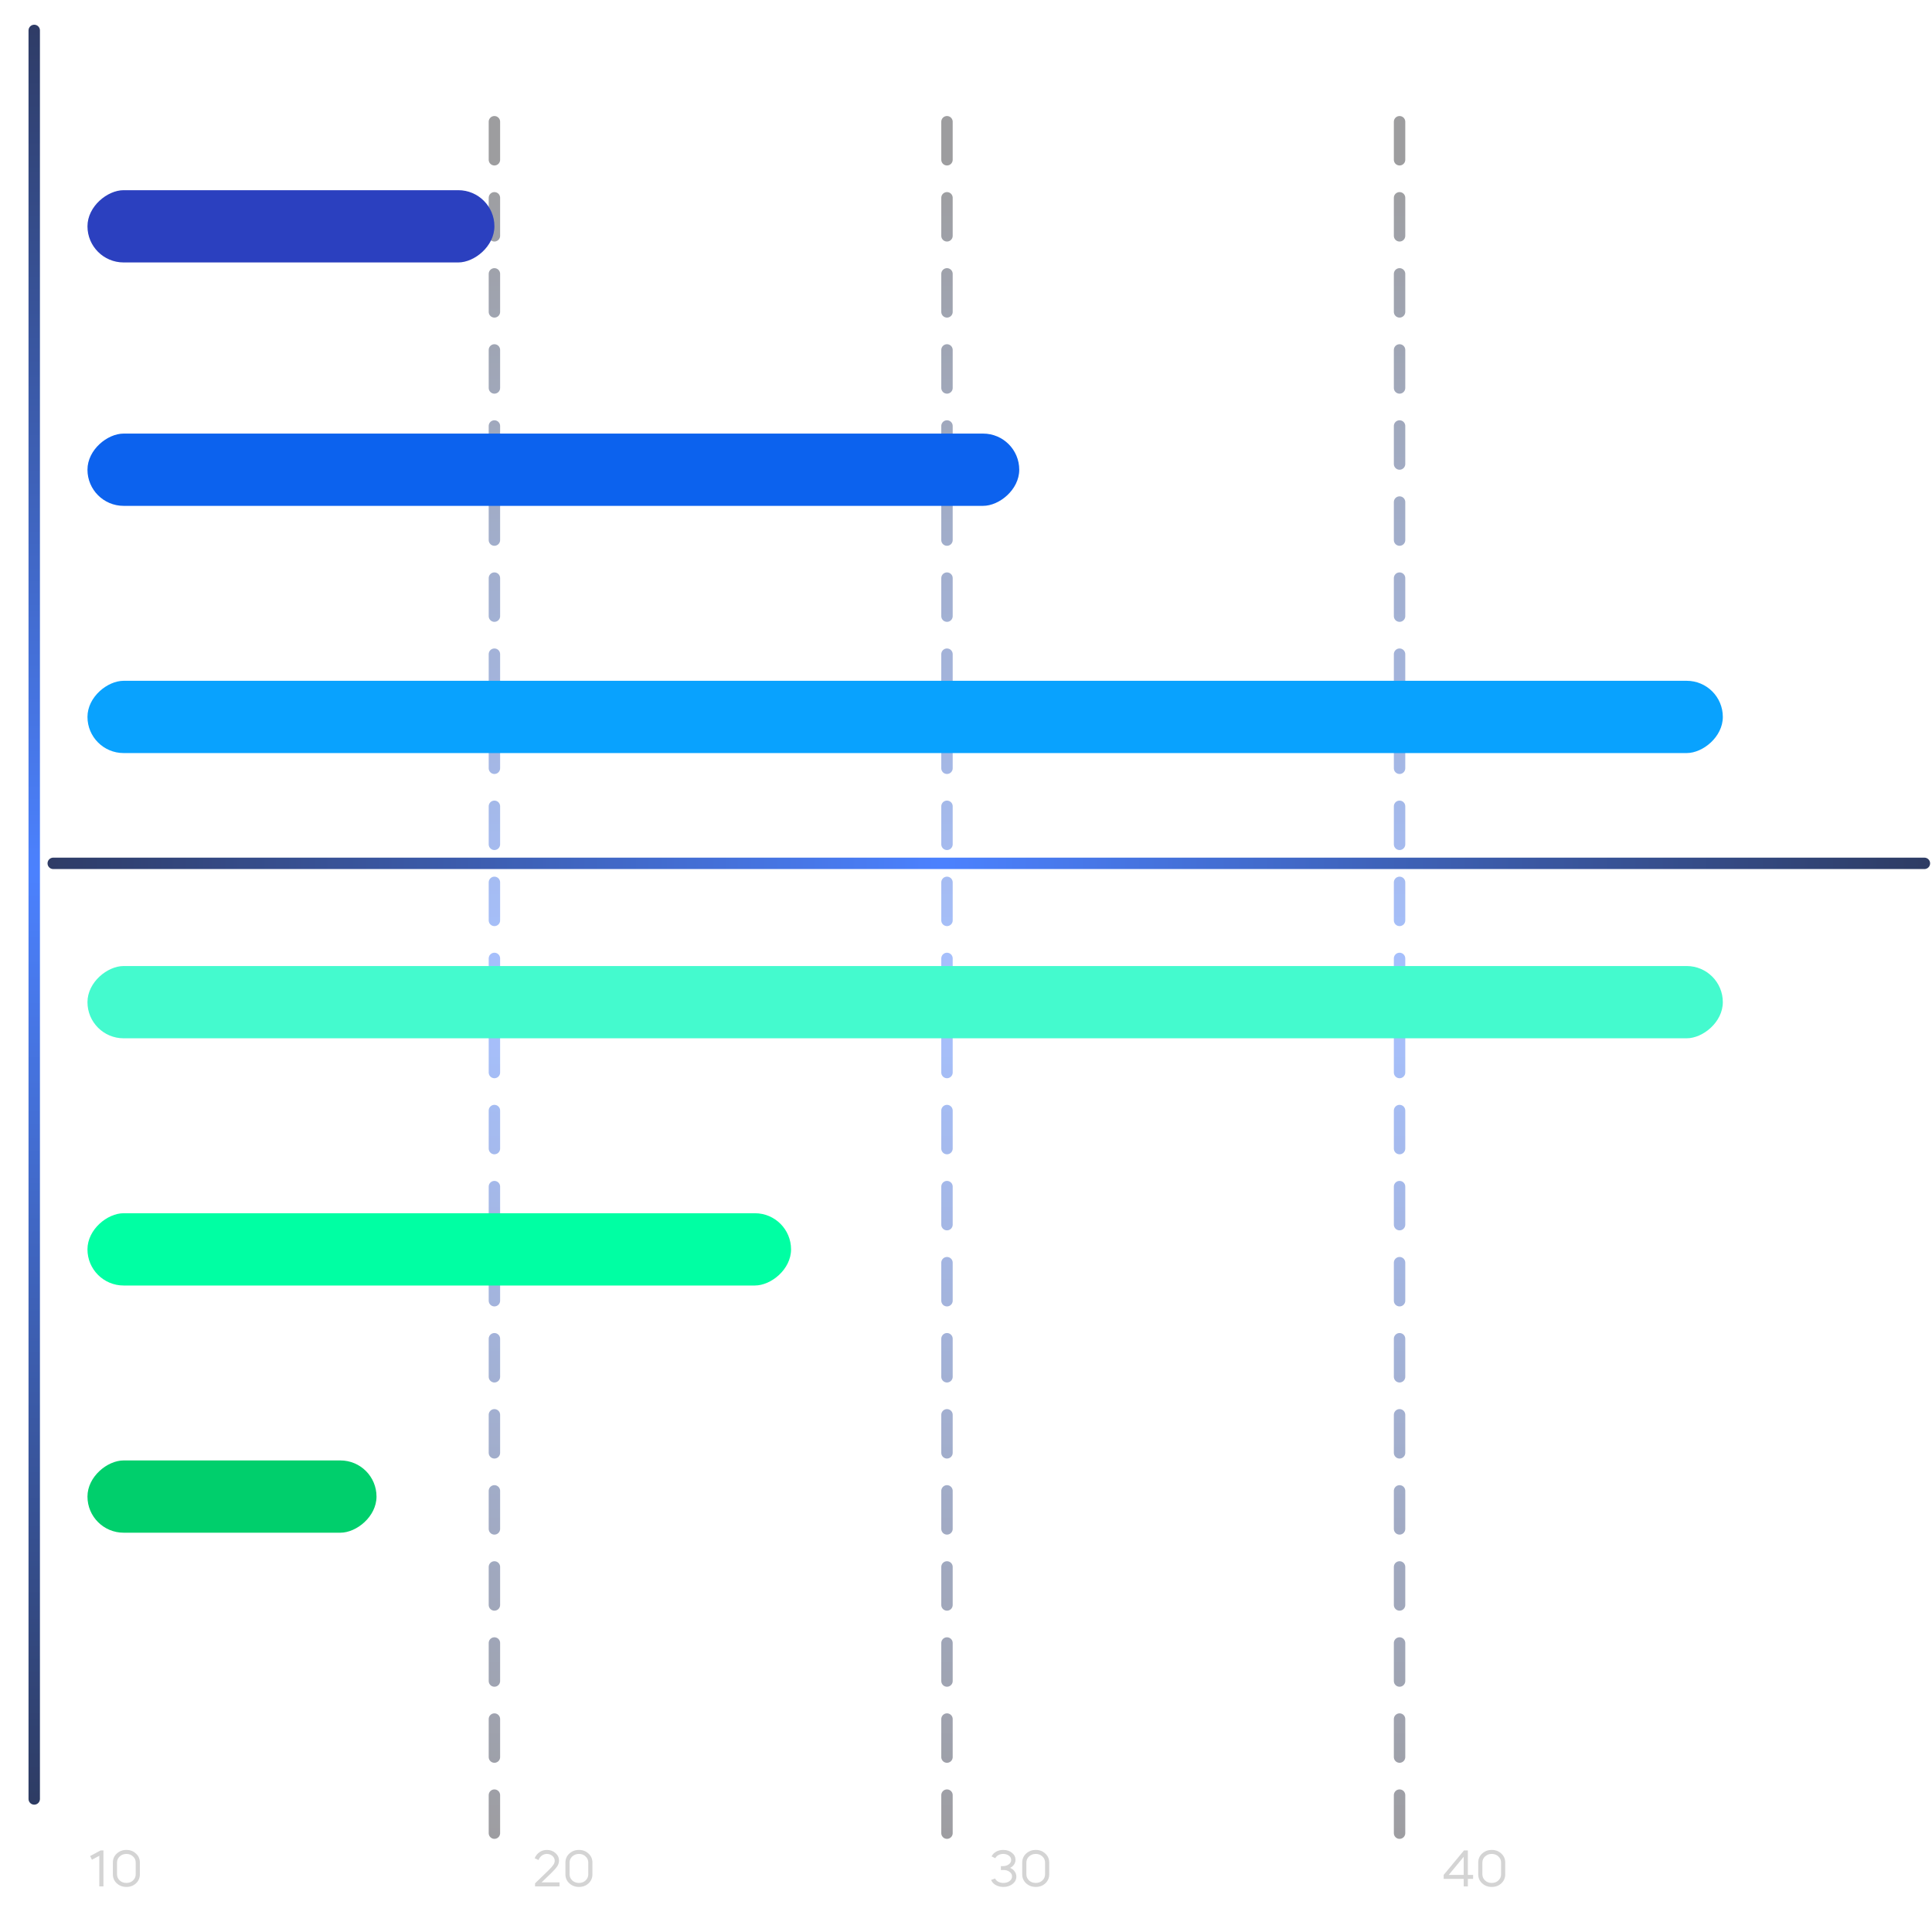 <svg width="500" height="500" viewBox="0 0 508 496" fill="none" xmlns="http://www.w3.org/2000/svg">
<path d="M130 26.009V478.009" stroke="url(#paint0_linear_2_97)" stroke-opacity="0.4" stroke-width="3" stroke-linecap="round" stroke-dasharray="10 10"/>
<path d="M249 26.009V478.009" stroke="url(#paint1_linear_2_97)" stroke-opacity="0.4" stroke-width="3" stroke-linecap="round" stroke-dasharray="10 10"/>
<path d="M368 26.009V478.009" stroke="url(#paint2_linear_2_97)" stroke-opacity="0.4" stroke-width="3" stroke-linecap="round" stroke-dasharray="10 10"/>
<path d="M9 2V467.017" stroke="url(#paint3_linear_2_97)" stroke-opacity="0.9" stroke-width="3" stroke-linecap="round"/>
<g filter="url(#filter0_d_2_97)">
<rect x="453" y="250.009" width="19" height="430" rx="9.5" transform="rotate(90 453 250.009)" fill="#44FACE"/>
</g>
<g filter="url(#filter1_d_2_97)">
<rect x="99" y="380.009" width="19" height="76" rx="9.5" transform="rotate(90 99 380.009)" fill="#00CF6C"/>
</g>
<g filter="url(#filter2_d_2_97)">
<rect x="208" y="315.009" width="19" height="185" rx="9.5" transform="rotate(90 208 315.009)" fill="#00FFA3"/>
</g>
<path d="M26.108 481.959L24.176 482.995L23.7 482.029L26.444 480.559H27.2V490.009H26.108V481.959ZM29.678 486.817V483.751C29.678 482.799 30.018 482.01 30.7 481.385C31.39 480.741 32.235 480.419 33.234 480.419C34.242 480.419 35.082 480.741 35.754 481.385C36.435 482.01 36.776 482.799 36.776 483.751V486.817C36.776 487.769 36.44 488.562 35.768 489.197C35.086 489.831 34.242 490.149 33.234 490.149C32.235 490.149 31.39 489.831 30.7 489.197C30.018 488.571 29.678 487.778 29.678 486.817ZM30.77 483.737V486.831C30.77 487.475 31.008 488.016 31.484 488.455C31.95 488.884 32.534 489.099 33.234 489.099C33.934 489.099 34.512 488.884 34.97 488.455C35.446 488.016 35.684 487.475 35.684 486.831V483.737C35.684 483.102 35.446 482.565 34.97 482.127C34.503 481.688 33.924 481.469 33.234 481.469C32.552 481.469 31.969 481.688 31.484 482.127C31.008 482.565 30.77 483.102 30.77 483.737Z" fill="#D4D4D4"/>
<path d="M145.852 483.261C145.852 482.766 145.651 482.346 145.25 482.001C144.839 481.646 144.359 481.469 143.808 481.469C143.313 481.469 142.87 481.613 142.478 481.903C142.086 482.183 141.792 482.575 141.596 483.079L140.588 482.603C140.868 481.931 141.293 481.399 141.862 481.007C142.431 480.615 143.08 480.419 143.808 480.419C144.685 480.419 145.437 480.694 146.062 481.245C146.678 481.795 146.986 482.458 146.986 483.233C146.986 483.737 146.832 484.231 146.524 484.717C146.216 485.193 145.712 485.767 145.012 486.439L142.394 488.959H147.126V490.009H140.686V489.211L144.284 485.725C144.853 485.155 145.255 484.698 145.488 484.353C145.731 483.998 145.852 483.634 145.852 483.261ZM148.674 486.817V483.751C148.674 482.799 149.014 482.01 149.696 481.385C150.386 480.741 151.231 480.419 152.23 480.419C153.238 480.419 154.078 480.741 154.75 481.385C155.431 482.01 155.772 482.799 155.772 483.751V486.817C155.772 487.769 155.436 488.562 154.764 489.197C154.082 489.831 153.238 490.149 152.23 490.149C151.231 490.149 150.386 489.831 149.696 489.197C149.014 488.571 148.674 487.778 148.674 486.817ZM149.766 483.737V486.831C149.766 487.475 150.004 488.016 150.48 488.455C150.946 488.884 151.53 489.099 152.23 489.099C152.93 489.099 153.508 488.884 153.966 488.455C154.442 488.016 154.68 487.475 154.68 486.831V483.737C154.68 483.102 154.442 482.565 153.966 482.127C153.499 481.688 152.92 481.469 152.23 481.469C151.548 481.469 150.965 481.688 150.48 482.127C150.004 482.565 149.766 483.102 149.766 483.737Z" fill="#D4D4D4"/>
<path d="M265.88 483.051C265.88 482.593 265.679 482.22 265.278 481.931C264.886 481.623 264.391 481.469 263.794 481.469C263.318 481.469 262.893 481.571 262.52 481.777C262.147 481.982 261.876 482.257 261.708 482.603L260.728 482.113C260.98 481.59 261.377 481.179 261.918 480.881C262.469 480.573 263.094 480.419 263.794 480.419C264.718 480.419 265.483 480.671 266.09 481.175C266.706 481.669 267.014 482.285 267.014 483.023C267.014 483.471 266.888 483.881 266.636 484.255C266.393 484.619 266.048 484.913 265.6 485.137C266.104 485.351 266.501 485.664 266.79 486.075C267.089 486.476 267.238 486.924 267.238 487.419C267.238 488.203 266.911 488.851 266.258 489.365C265.605 489.887 264.797 490.149 263.836 490.149C263.08 490.149 262.408 489.985 261.82 489.659C261.241 489.323 260.835 488.875 260.602 488.315L261.652 487.923C261.801 488.277 262.072 488.562 262.464 488.777C262.856 488.991 263.313 489.099 263.836 489.099C264.48 489.099 265.021 488.935 265.46 488.609C265.889 488.291 266.104 487.881 266.104 487.377C266.104 486.901 265.889 486.504 265.46 486.187C265.031 485.86 264.508 485.697 263.892 485.697H263.178V484.675H263.696C264.331 484.675 264.849 484.521 265.25 484.213C265.67 483.905 265.88 483.517 265.88 483.051ZM268.783 486.817V483.751C268.783 482.799 269.124 482.01 269.805 481.385C270.496 480.741 271.34 480.419 272.339 480.419C273.347 480.419 274.187 480.741 274.859 481.385C275.54 482.01 275.881 482.799 275.881 483.751V486.817C275.881 487.769 275.545 488.562 274.873 489.197C274.192 489.831 273.347 490.149 272.339 490.149C271.34 490.149 270.496 489.831 269.805 489.197C269.124 488.571 268.783 487.778 268.783 486.817ZM269.875 483.737V486.831C269.875 487.475 270.113 488.016 270.589 488.455C271.056 488.884 271.639 489.099 272.339 489.099C273.039 489.099 273.618 488.884 274.075 488.455C274.551 488.016 274.789 487.475 274.789 486.831V483.737C274.789 483.102 274.551 482.565 274.075 482.127C273.608 481.688 273.03 481.469 272.339 481.469C271.658 481.469 271.074 481.688 270.589 482.127C270.113 482.565 269.875 483.102 269.875 483.737Z" fill="#D4D4D4"/>
<path d="M384.866 490.009V488.035H379.602V486.985L384.936 480.559H385.958V486.985H387.344V488.035H385.958V490.009H384.866ZM384.866 482.225L380.932 486.985H384.866V482.225ZM388.685 486.817V483.751C388.685 482.799 389.026 482.01 389.707 481.385C390.398 480.741 391.243 480.419 392.241 480.419C393.249 480.419 394.089 480.741 394.761 481.385C395.443 482.01 395.783 482.799 395.783 483.751V486.817C395.783 487.769 395.447 488.562 394.775 489.197C394.094 489.831 393.249 490.149 392.241 490.149C391.243 490.149 390.398 489.831 389.707 489.197C389.026 488.571 388.685 487.778 388.685 486.817ZM389.777 483.737V486.831C389.777 487.475 390.015 488.016 390.491 488.455C390.958 488.884 391.541 489.099 392.241 489.099C392.941 489.099 393.52 488.884 393.977 488.455C394.453 488.016 394.691 487.475 394.691 486.831V483.737C394.691 483.102 394.453 482.565 393.977 482.127C393.511 481.688 392.932 481.469 392.241 481.469C391.56 481.469 390.977 481.688 390.491 482.127C390.015 482.565 389.777 483.102 389.777 483.737Z" fill="#D4D4D4"/>
<g filter="url(#filter3_d_2_97)">
<rect x="453" y="175.009" width="19" height="430" rx="9.5" transform="rotate(90 453 175.009)" fill="#09A2FE"/>
</g>
<g filter="url(#filter4_d_2_97)">
<rect x="268" y="110.009" width="19" height="245" rx="9.5" transform="rotate(90 268 110.009)" fill="#0C62EE"/>
</g>
<g filter="url(#filter5_d_2_97)">
<rect x="130" y="46.008" width="19" height="107" rx="9.5" transform="rotate(90 130 46.008)" fill="#2B40BF"/>
</g>
<path d="M14 221.009L506 221.009" stroke="url(#paint4_linear_2_97)" stroke-opacity="0.9" stroke-width="3" stroke-linecap="round"/>
<defs>
<filter id="filter0_d_2_97" x="0" y="225.009" width="476" height="65" filterUnits="userSpaceOnUse" color-interpolation-filters="sRGB">
<feFlood flood-opacity="0" result="BackgroundImageFix"/>
<feColorMatrix in="SourceAlpha" type="matrix" values="0 0 0 0 0 0 0 0 0 0 0 0 0 0 0 0 0 0 127 0" result="hardAlpha"/>
<feOffset dy="-2"/>
<feGaussianBlur stdDeviation="11.5"/>
<feComposite in2="hardAlpha" operator="out"/>
<feColorMatrix type="matrix" values="0 0 0 0 0.027 0 0 0 0 0.996 0 0 0 0 0.88 0 0 0 0.8 0"/>
<feBlend mode="normal" in2="BackgroundImageFix" result="effect1_dropShadow_2_97"/>
<feBlend mode="normal" in="SourceGraphic" in2="effect1_dropShadow_2_97" result="shape"/>
</filter>
<filter id="filter1_d_2_97" x="0" y="355.009" width="122" height="65" filterUnits="userSpaceOnUse" color-interpolation-filters="sRGB">
<feFlood flood-opacity="0" result="BackgroundImageFix"/>
<feColorMatrix in="SourceAlpha" type="matrix" values="0 0 0 0 0 0 0 0 0 0 0 0 0 0 0 0 0 0 127 0" result="hardAlpha"/>
<feOffset dy="-2"/>
<feGaussianBlur stdDeviation="11.5"/>
<feComposite in2="hardAlpha" operator="out"/>
<feColorMatrix type="matrix" values="0 0 0 0 0.027 0 0 0 0 0.996 0 0 0 0 0.88 0 0 0 0.8 0"/>
<feBlend mode="normal" in2="BackgroundImageFix" result="effect1_dropShadow_2_97"/>
<feBlend mode="normal" in="SourceGraphic" in2="effect1_dropShadow_2_97" result="shape"/>
</filter>
<filter id="filter2_d_2_97" x="0" y="290.009" width="231" height="65" filterUnits="userSpaceOnUse" color-interpolation-filters="sRGB">
<feFlood flood-opacity="0" result="BackgroundImageFix"/>
<feColorMatrix in="SourceAlpha" type="matrix" values="0 0 0 0 0 0 0 0 0 0 0 0 0 0 0 0 0 0 127 0" result="hardAlpha"/>
<feOffset dy="-2"/>
<feGaussianBlur stdDeviation="11.5"/>
<feComposite in2="hardAlpha" operator="out"/>
<feColorMatrix type="matrix" values="0 0 0 0 0.027 0 0 0 0 0.996 0 0 0 0 0.88 0 0 0 0.8 0"/>
<feBlend mode="normal" in2="BackgroundImageFix" result="effect1_dropShadow_2_97"/>
<feBlend mode="normal" in="SourceGraphic" in2="effect1_dropShadow_2_97" result="shape"/>
</filter>
<filter id="filter3_d_2_97" x="0" y="150.009" width="476" height="65" filterUnits="userSpaceOnUse" color-interpolation-filters="sRGB">
<feFlood flood-opacity="0" result="BackgroundImageFix"/>
<feColorMatrix in="SourceAlpha" type="matrix" values="0 0 0 0 0 0 0 0 0 0 0 0 0 0 0 0 0 0 127 0" result="hardAlpha"/>
<feOffset dy="-2"/>
<feGaussianBlur stdDeviation="11.5"/>
<feComposite in2="hardAlpha" operator="out"/>
<feColorMatrix type="matrix" values="0 0 0 0 0.163 0 0 0 0 0.027 0 0 0 0 0.996 0 0 0 0.8 0"/>
<feBlend mode="normal" in2="BackgroundImageFix" result="effect1_dropShadow_2_97"/>
<feBlend mode="normal" in="SourceGraphic" in2="effect1_dropShadow_2_97" result="shape"/>
</filter>
<filter id="filter4_d_2_97" x="0" y="85.008" width="291" height="65" filterUnits="userSpaceOnUse" color-interpolation-filters="sRGB">
<feFlood flood-opacity="0" result="BackgroundImageFix"/>
<feColorMatrix in="SourceAlpha" type="matrix" values="0 0 0 0 0 0 0 0 0 0 0 0 0 0 0 0 0 0 127 0" result="hardAlpha"/>
<feOffset dy="-2"/>
<feGaussianBlur stdDeviation="11.5"/>
<feComposite in2="hardAlpha" operator="out"/>
<feColorMatrix type="matrix" values="0 0 0 0 0.163 0 0 0 0 0.027 0 0 0 0 0.996 0 0 0 0.8 0"/>
<feBlend mode="normal" in2="BackgroundImageFix" result="effect1_dropShadow_2_97"/>
<feBlend mode="normal" in="SourceGraphic" in2="effect1_dropShadow_2_97" result="shape"/>
</filter>
<filter id="filter5_d_2_97" x="0" y="21.009" width="153" height="65" filterUnits="userSpaceOnUse" color-interpolation-filters="sRGB">
<feFlood flood-opacity="0" result="BackgroundImageFix"/>
<feColorMatrix in="SourceAlpha" type="matrix" values="0 0 0 0 0 0 0 0 0 0 0 0 0 0 0 0 0 0 127 0" result="hardAlpha"/>
<feOffset dy="-2"/>
<feGaussianBlur stdDeviation="11.5"/>
<feComposite in2="hardAlpha" operator="out"/>
<feColorMatrix type="matrix" values="0 0 0 0 0.163 0 0 0 0 0.027 0 0 0 0 0.996 0 0 0 0.8 0"/>
<feBlend mode="normal" in2="BackgroundImageFix" result="effect1_dropShadow_2_97"/>
<feBlend mode="normal" in="SourceGraphic" in2="effect1_dropShadow_2_97" result="shape"/>
</filter>
<linearGradient id="paint0_linear_2_97" x1="130.5" y1="26.009" x2="130.5" y2="478.009" gradientUnits="userSpaceOnUse">
<stop offset="0.026" stop-color="#0B0B0F"/>
<stop offset="0.505" stop-color="#2163FF"/>
<stop offset="1" stop-color="#0B0A13"/>
</linearGradient>
<linearGradient id="paint1_linear_2_97" x1="249.5" y1="26.009" x2="249.5" y2="478.009" gradientUnits="userSpaceOnUse">
<stop offset="0.026" stop-color="#0B0B0F"/>
<stop offset="0.505" stop-color="#2163FF"/>
<stop offset="1" stop-color="#0B0A13"/>
</linearGradient>
<linearGradient id="paint2_linear_2_97" x1="368.5" y1="26.009" x2="368.5" y2="478.009" gradientUnits="userSpaceOnUse">
<stop offset="0.026" stop-color="#0B0B0F"/>
<stop offset="0.505" stop-color="#2163FF"/>
<stop offset="1" stop-color="#0B0A13"/>
</linearGradient>
<linearGradient id="paint3_linear_2_97" x1="9" y1="-91.877" x2="9" y2="558.711" gradientUnits="userSpaceOnUse">
<stop offset="0.016" stop-color="#0C0A17"/>
<stop offset="0.484" stop-color="#3874FF"/>
<stop offset="1" stop-color="#0B0A13"/>
</linearGradient>
<linearGradient id="paint4_linear_2_97" x1="-85.324" y1="221.009" x2="603.014" y2="221.009" gradientUnits="userSpaceOnUse">
<stop offset="0.016" stop-color="#0C0A17"/>
<stop offset="0.484" stop-color="#3874FF"/>
<stop offset="1" stop-color="#0B0A13"/>
</linearGradient>
</defs>
</svg>
